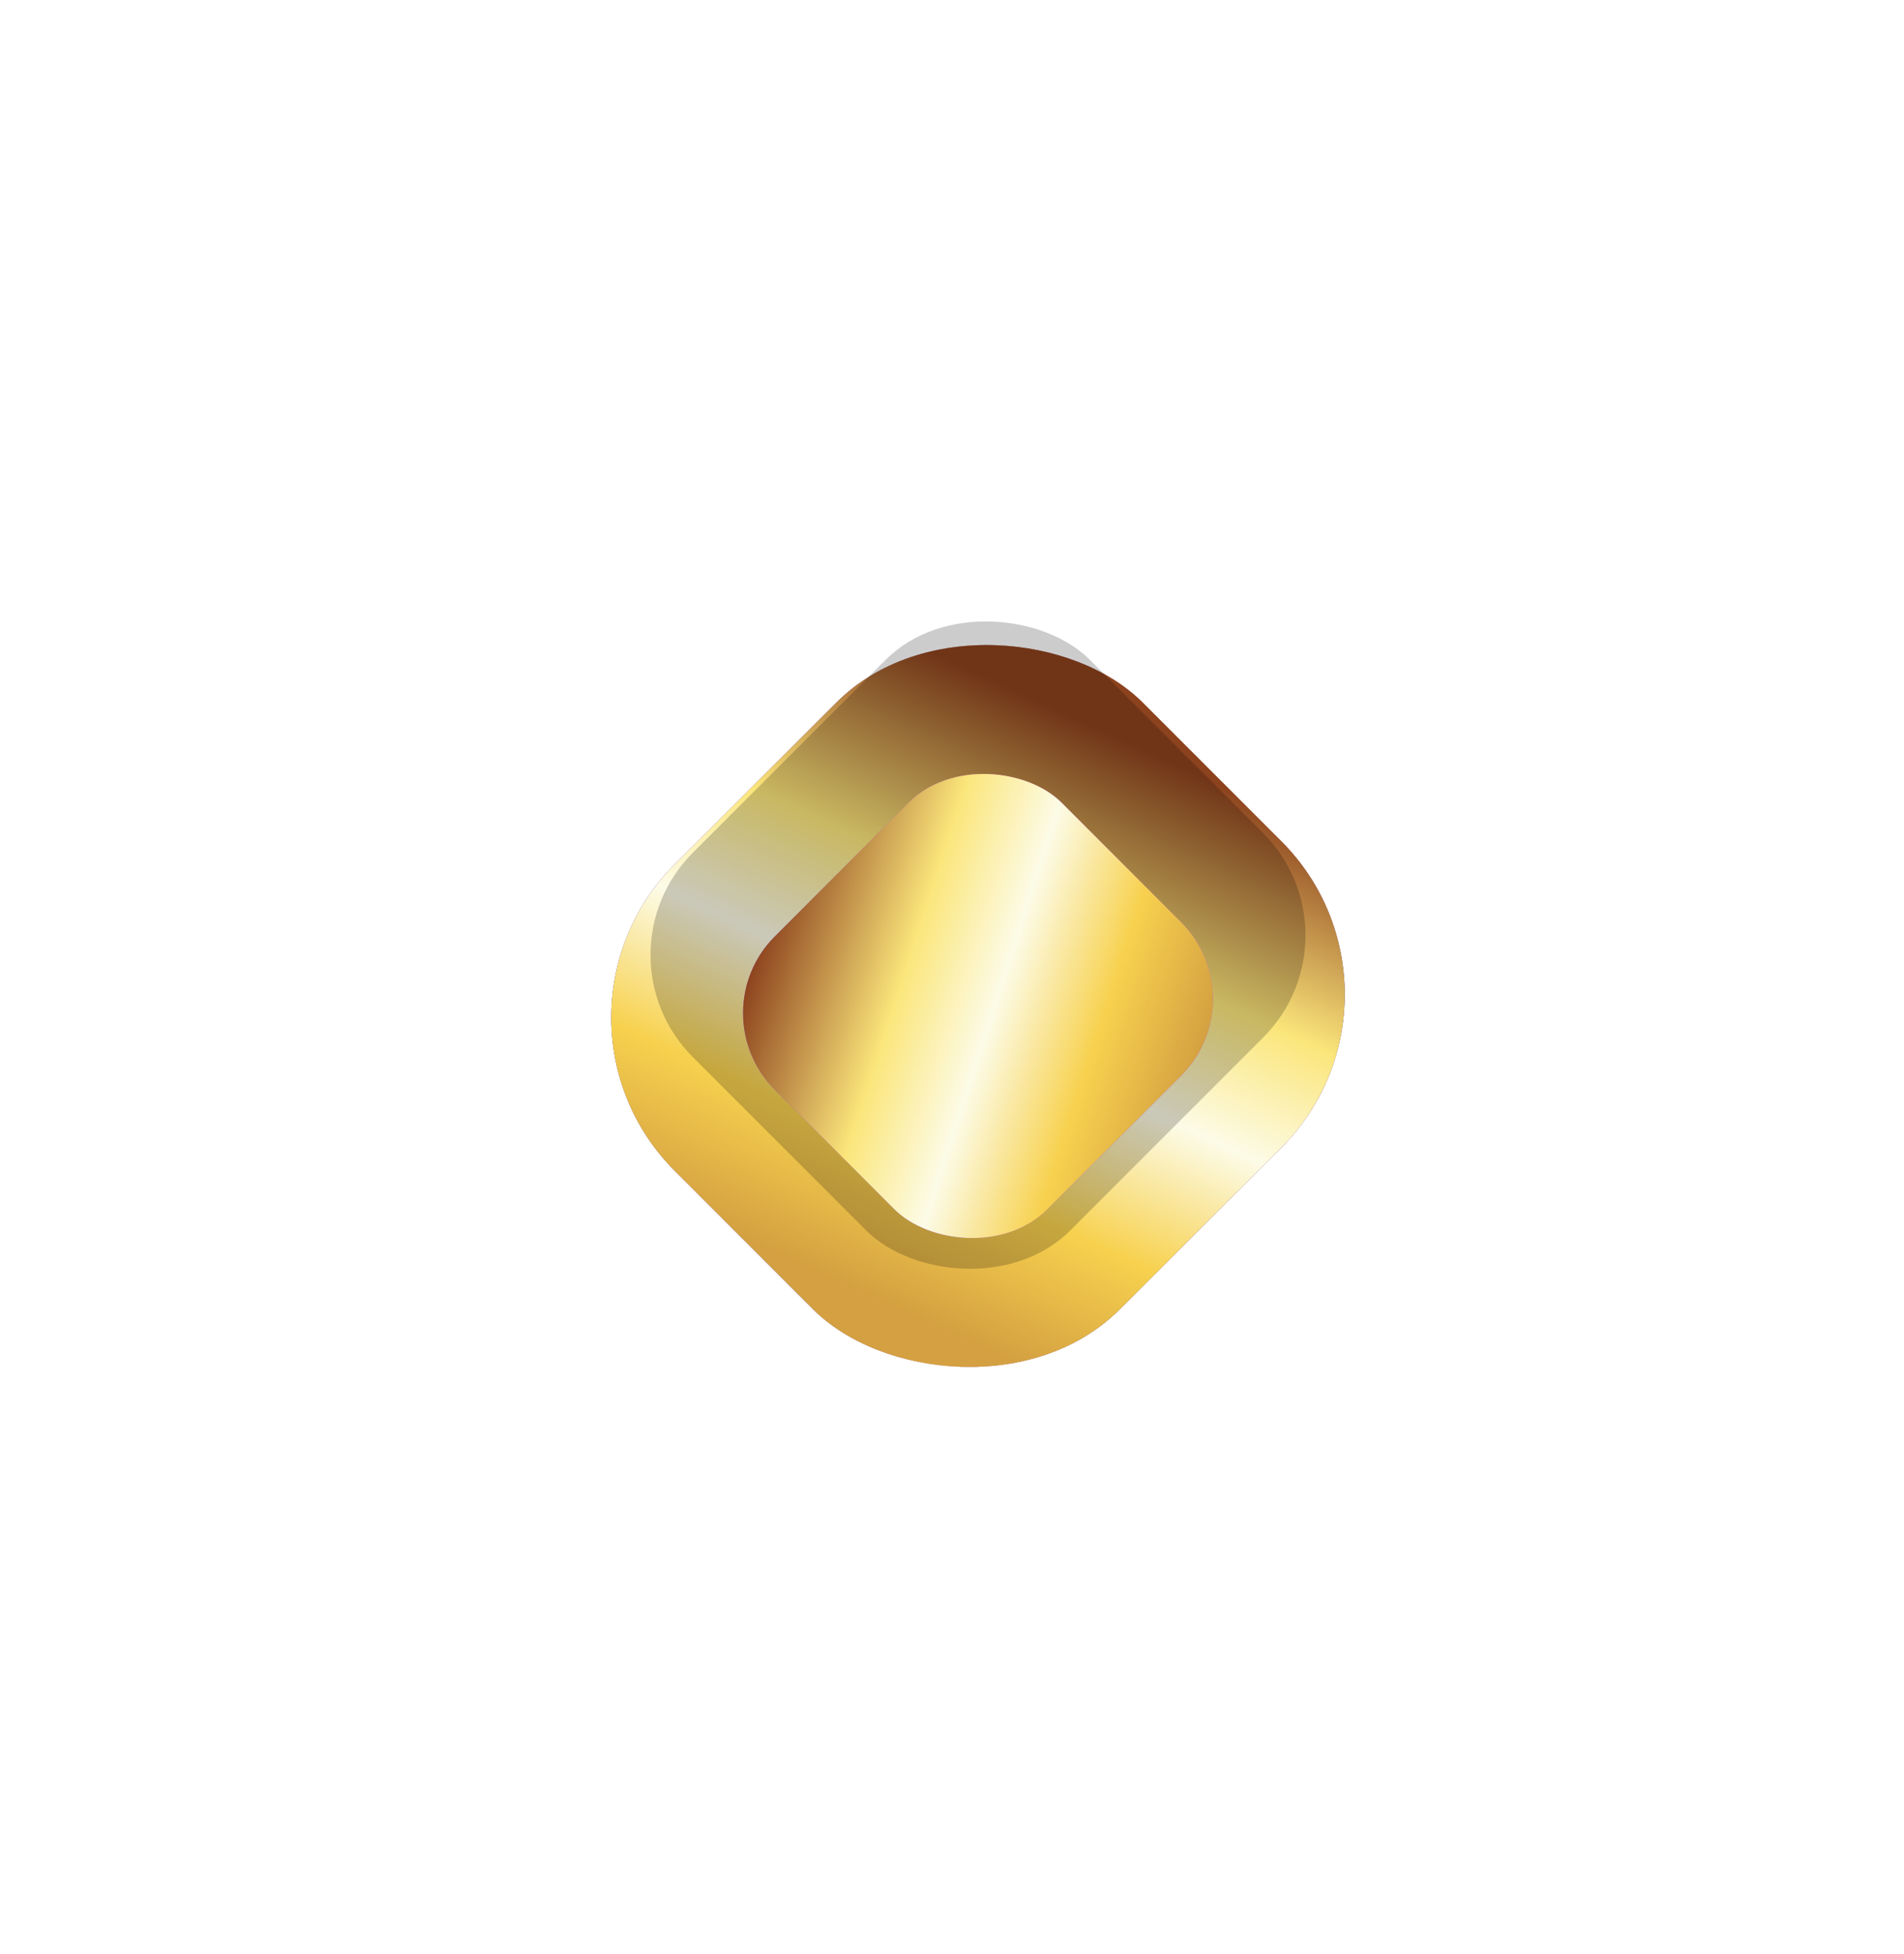<svg xmlns="http://www.w3.org/2000/svg" width="230" height="236" fill="none" viewBox="0 0 230 236">
  <g filter="url(#a)">
    <rect width="79.95" height="76.01" x="63" y="115.533" fill="url(#b)" rx="26.176" transform="rotate(-45 63 115.533)"/>
    <rect width="79.95" height="76.01" x="63" y="115.533" fill="url(#c)" rx="26.176" transform="rotate(-45 63 115.533)"/>
    <rect width="79.95" height="76.01" x="63" y="115.533" fill="url(#d)" rx="26.176" transform="rotate(-45 63 115.533)"/>
    <rect width="79.95" height="76.01" x="63" y="115.533" fill="url(#e)" rx="26.176" transform="rotate(-45 63 115.533)"/>
    <rect width="79.95" height="76.01" x="63" y="115.533" fill="url(#f)" rx="26.176" transform="rotate(-45 63 115.533)"/>
  </g>
  <rect width="67.84" height="64.497" x="71.351" y="115.322" fill="#000" fill-opacity=".2" rx="17.45" transform="rotate(-45 71.351 115.322)"/>
  <g filter="url(#g)">
    <rect width="49.005" height="46.59" x="84.342" y="114.994" fill="url(#h)" rx="13.088" transform="rotate(-45 84.342 114.994)"/>
    <rect width="49.005" height="46.59" x="84.342" y="114.994" fill="url(#i)" rx="13.088" transform="rotate(-45 84.342 114.994)"/>
  </g>
  <defs>
    <linearGradient id="d" x1="64.999" x2="134.541" y1="117.117" y2="198.208" gradientUnits="userSpaceOnUse">
      <stop stop-color="#7A96AC"/>
      <stop offset=".18" stop-color="#EAEFF3"/>
      <stop offset=".315" stop-color="#C2D4E1"/>
      <stop offset=".492" stop-color="#fff"/>
      <stop offset=".615" stop-color="#D4DEE5"/>
      <stop offset=".785" stop-color="#ABBDC8"/>
      <stop offset=".955" stop-color="#BCCAD7"/>
    </linearGradient>
    <linearGradient id="e" x1="73.66" x2="132.461" y1="128.835" y2="191.349" gradientUnits="userSpaceOnUse">
      <stop stop-color="#9E8976"/>
      <stop offset=".195" stop-color="#7A5E50"/>
      <stop offset=".41" stop-color="#F6D0AB"/>
      <stop offset=".61" stop-color="#9D774E"/>
      <stop offset=".855" stop-color="#C99B70"/>
      <stop offset="1" stop-color="#795F52"/>
    </linearGradient>
    <linearGradient id="f" x1="141.216" x2="72.026" y1="151.69" y2="177.296" gradientUnits="userSpaceOnUse">
      <stop stop-color="#8C421D"/>
      <stop offset=".325" stop-color="#FBE67B"/>
      <stop offset=".535" stop-color="#FCFBE7"/>
      <stop offset=".77" stop-color="#F7D14E"/>
      <stop offset="1" stop-color="#D4A041"/>
    </linearGradient>
    <linearGradient id="i" x1="95.234" x2="120.383" y1="114.257" y2="163.383" gradientUnits="userSpaceOnUse">
      <stop stop-color="#8C421D"/>
      <stop offset=".325" stop-color="#FBE67B"/>
      <stop offset=".535" stop-color="#FCFBE7"/>
      <stop offset=".77" stop-color="#F7D14E"/>
      <stop offset="1" stop-color="#D4A041"/>
    </linearGradient>
    <radialGradient id="b" cx="0" cy="0" r="1" gradientTransform="rotate(-16.658 609.959 -85.156) scale(130.778 125.42)" gradientUnits="userSpaceOnUse">
      <stop offset=".422" stop-color="#A349EF"/>
      <stop offset="1" stop-color="#FF65E6"/>
    </radialGradient>
    <radialGradient id="c" cx="0" cy="0" r="1" gradientTransform="rotate(-25.128 342.506 -130.28) scale(62.091 31.851)" gradientUnits="userSpaceOnUse">
      <stop stop-color="#FF9FEA"/>
      <stop offset="1" stop-color="#fff" stop-opacity="0"/>
    </radialGradient>
    <radialGradient id="h" cx="0" cy="0" r="1" gradientTransform="matrix(76.796 -22.978 22.037 73.65 76.379 149.16)" gradientUnits="userSpaceOnUse">
      <stop offset=".422" stop-color="#A349EF"/>
      <stop offset="1" stop-color="#FF65E6"/>
    </radialGradient>
    <filter id="a" width="234.656" height="234.656" x=".812" y=".489" color-interpolation-filters="sRGB" filterUnits="userSpaceOnUse">
      <feFlood flood-opacity="0" result="BackgroundImageFix"/>
      <feColorMatrix in="SourceAlpha" result="hardAlpha" values="0 0 0 0 0 0 0 0 0 0 0 0 0 0 0 0 0 0 127 0"/>
      <feOffset dy="3.676"/>
      <feGaussianBlur stdDeviation="30.669"/>
      <feComposite in2="hardAlpha" operator="out"/>
      <feColorMatrix values="0 0 0 0 0.502 0 0 0 0 0.435 0 0 0 0 0.404 0 0 0 0.34 0"/>
      <feBlend in2="BackgroundImageFix" result="effect1_dropShadow_2_4212"/>
      <feColorMatrix in="SourceAlpha" result="hardAlpha" values="0 0 0 0 0 0 0 0 0 0 0 0 0 0 0 0 0 0 127 0"/>
      <feOffset dy="3.676"/>
      <feGaussianBlur stdDeviation="36.515"/>
      <feComposite in2="hardAlpha" operator="out"/>
      <feColorMatrix values="0 0 0 0 0.805 0 0 0 0 0.72 0 0 0 0 0.68 0 0 0 0.25 0"/>
      <feBlend in2="effect1_dropShadow_2_4212" result="effect2_dropShadow_2_4212"/>
      <feBlend in="SourceGraphic" in2="effect2_dropShadow_2_4212" result="shape"/>
      <feColorMatrix in="SourceAlpha" result="hardAlpha" values="0 0 0 0 0 0 0 0 0 0 0 0 0 0 0 0 0 0 127 0"/>
      <feOffset/>
      <feGaussianBlur stdDeviation="7.396"/>
      <feComposite in2="hardAlpha" k2="-1" k3="1" operator="arithmetic"/>
      <feColorMatrix values="0 0 0 0 1 0 0 0 0 1 0 0 0 0 1 0 0 0 1 0"/>
      <feBlend in2="shape" result="effect3_innerShadow_2_4212"/>
    </filter>
    <filter id="g" width="202.813" height="202.813" x="16.733" y="16.41" color-interpolation-filters="sRGB" filterUnits="userSpaceOnUse">
      <feFlood flood-opacity="0" result="BackgroundImageFix"/>
      <feColorMatrix in="SourceAlpha" result="hardAlpha" values="0 0 0 0 0 0 0 0 0 0 0 0 0 0 0 0 0 0 127 0"/>
      <feOffset dy="3.676"/>
      <feGaussianBlur stdDeviation="30.669"/>
      <feComposite in2="hardAlpha" operator="out"/>
      <feColorMatrix values="0 0 0 0 0.504 0 0 0 0 0.436 0 0 0 0 0.402 0 0 0 1 0"/>
      <feBlend in2="BackgroundImageFix" result="effect1_dropShadow_2_4212"/>
      <feColorMatrix in="SourceAlpha" result="hardAlpha" values="0 0 0 0 0 0 0 0 0 0 0 0 0 0 0 0 0 0 127 0"/>
      <feOffset dy="3.676"/>
      <feGaussianBlur stdDeviation="36.515"/>
      <feComposite in2="hardAlpha" operator="out"/>
      <feColorMatrix values="0 0 0 0 1 0 0 0 0 1 0 0 0 0 1 0 0 0 0.25 0"/>
      <feBlend in2="effect1_dropShadow_2_4212" result="effect2_dropShadow_2_4212"/>
      <feBlend in="SourceGraphic" in2="effect2_dropShadow_2_4212" result="shape"/>
      <feColorMatrix in="SourceAlpha" result="hardAlpha" values="0 0 0 0 0 0 0 0 0 0 0 0 0 0 0 0 0 0 127 0"/>
      <feOffset/>
      <feGaussianBlur stdDeviation="7.396"/>
      <feComposite in2="hardAlpha" k2="-1" k3="1" operator="arithmetic"/>
      <feColorMatrix values="0 0 0 0 1 0 0 0 0 1 0 0 0 0 1 0 0 0 1 0"/>
      <feBlend in2="shape" result="effect3_innerShadow_2_4212"/>
    </filter>
  </defs>
</svg>
